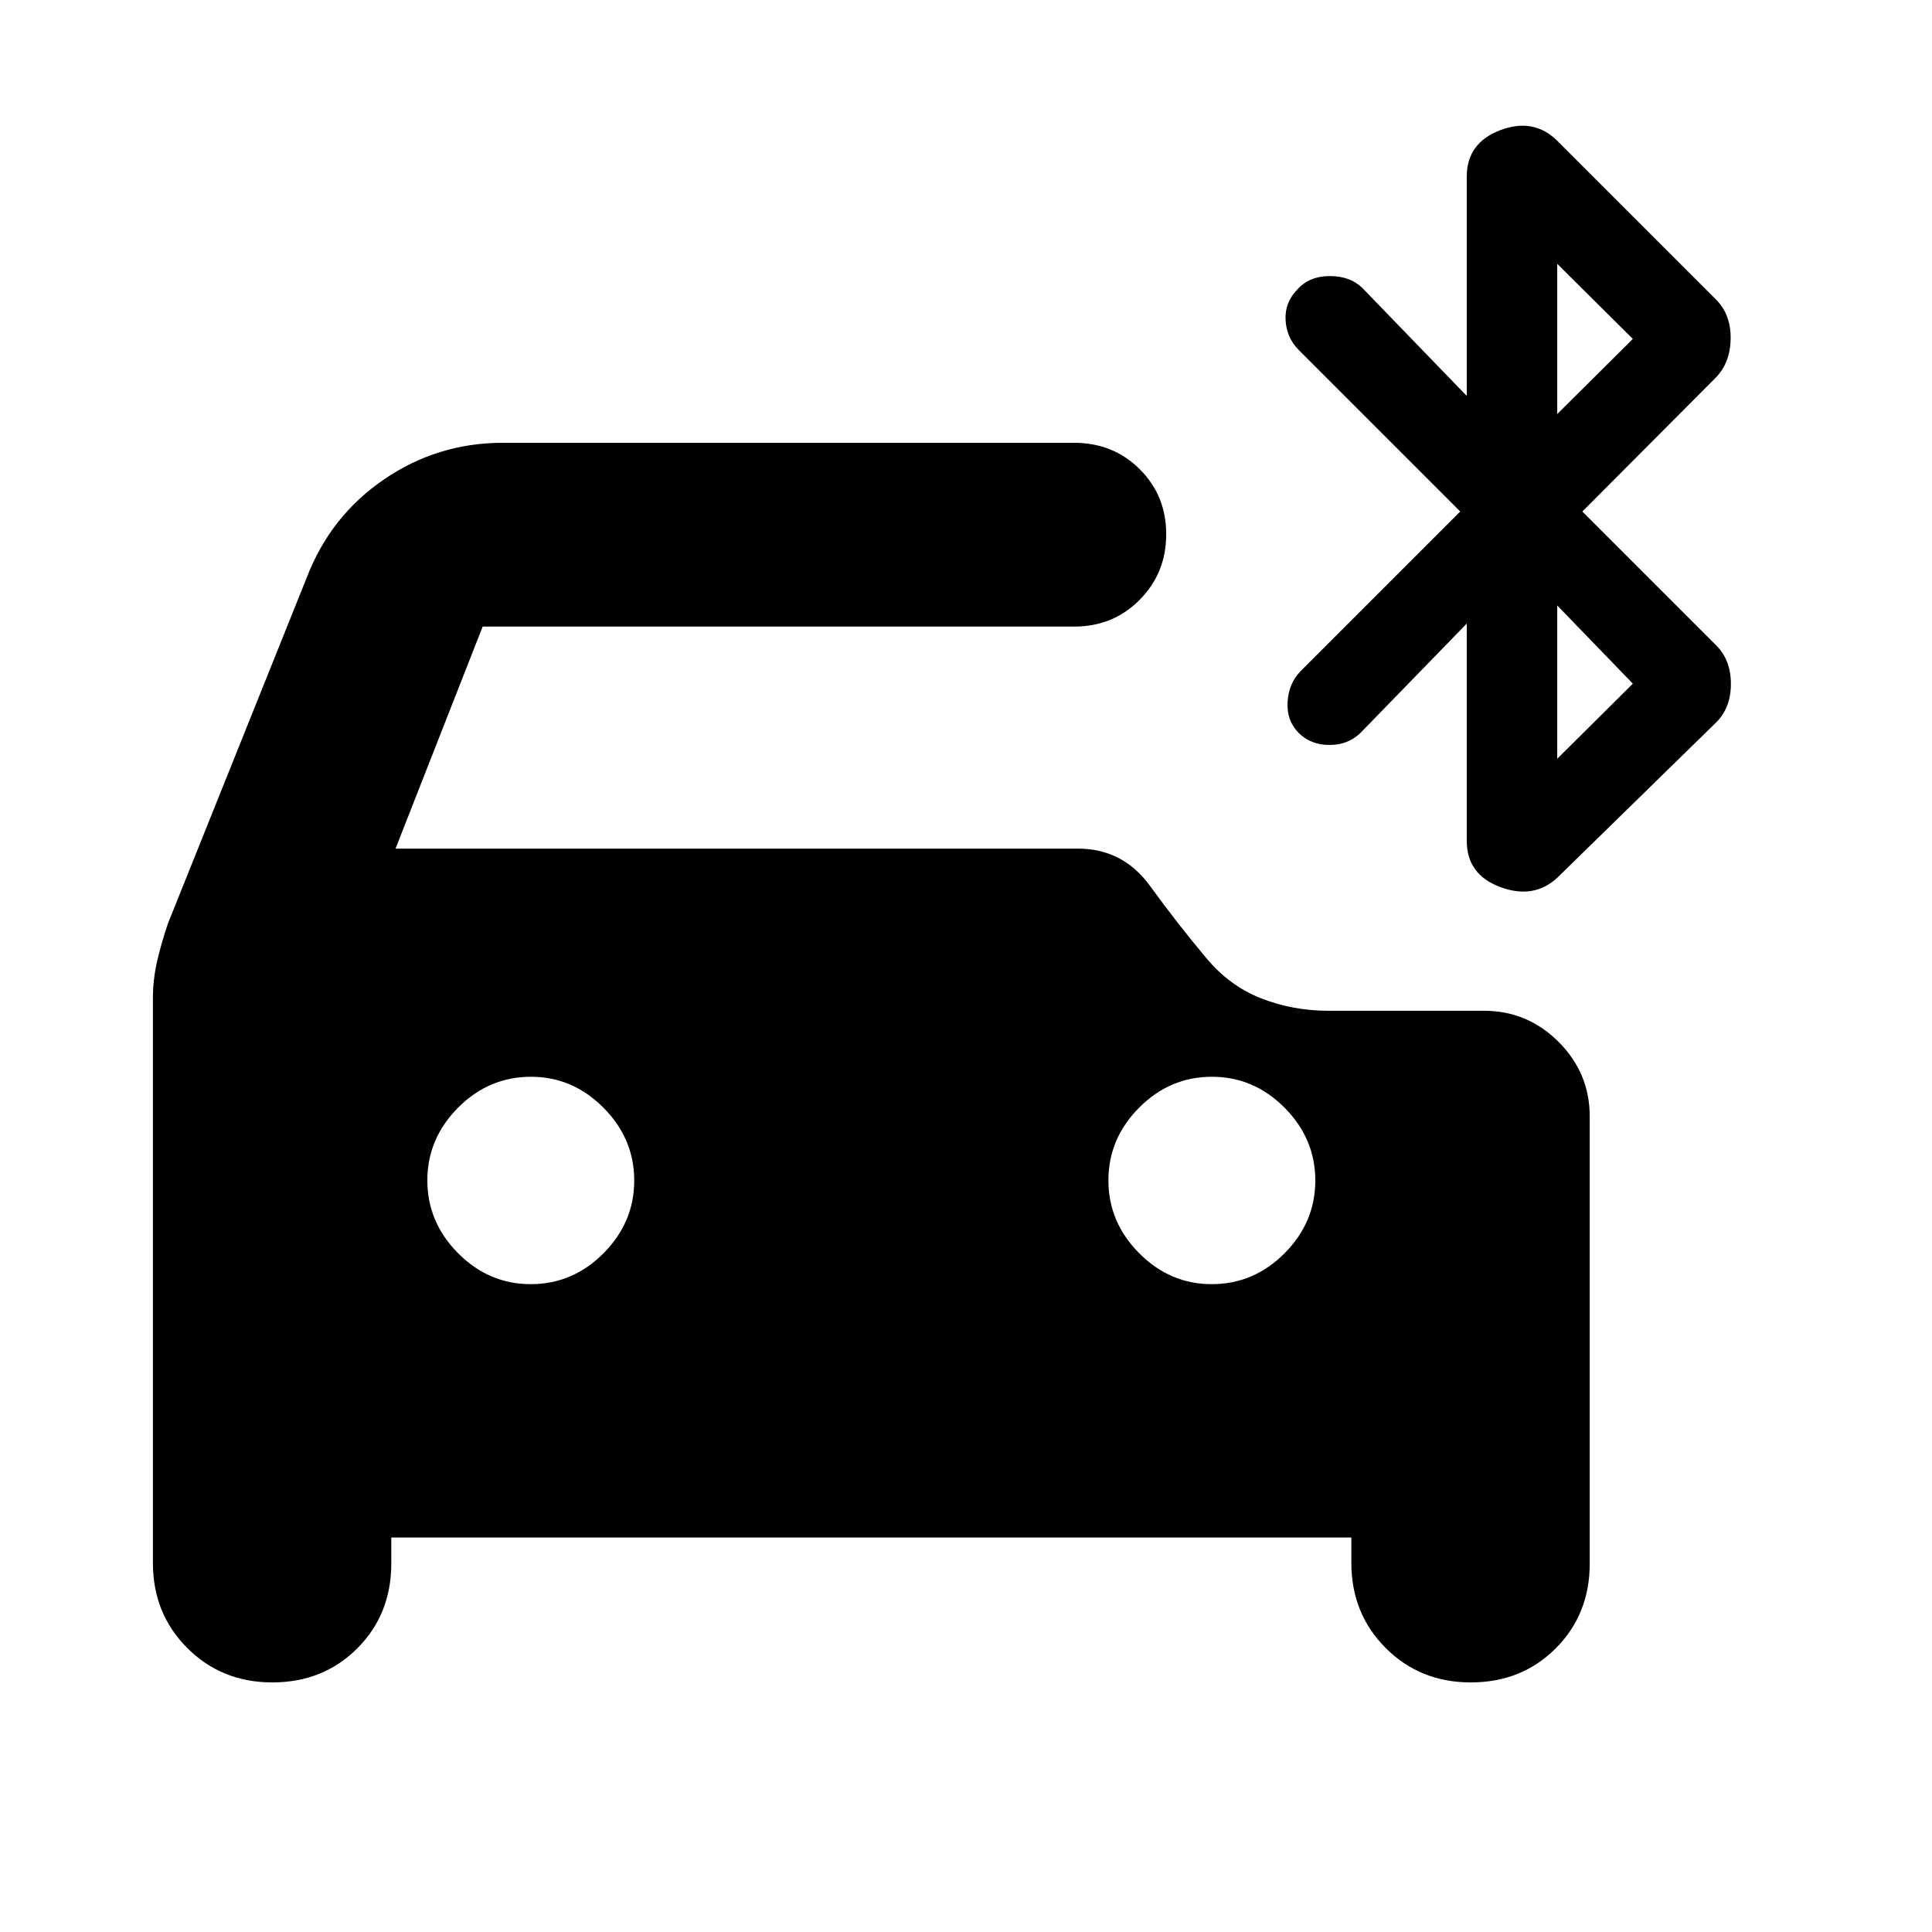 <svg xmlns="http://www.w3.org/2000/svg" height="20" viewBox="0 -960 960 960" width="20"><path d="M263.75-321.91q20.88 0 36.14-15.36 15.26-15.35 15.26-36.14t-15.29-36.17q-15.29-15.38-35.99-15.38-21 0-36.26 15.36-15.26 15.35-15.26 36.14t15.26 36.17q15.26 15.38 36.14 15.38Zm338.29 0q21 0 36.26-15.36 15.27-15.35 15.27-36.14t-15.27-36.17q-15.26-15.38-36.14-15.38-20.88 0-36.14 15.36-15.26 15.35-15.26 36.14t15.29 36.17q15.29 15.38 35.99 15.38ZM194.43-196.02v12.89q0 25.29-16.91 42.2-16.91 16.91-42.21 16.91-25.18 0-42.26-17.09-17.07-17.08-17.07-42.26v-280.52q0-9.42 2.12-18.6 2.12-9.18 5.36-18.66l68.95-171.83q11.76-30.61 38.39-48.8 26.62-18.2 59.11-18.2h283.73q19.51 0 32.67 13.11 13.17 13.1 13.17 32.34 0 19.25-13.17 32.56-13.16 13.32-32.59 13.32H239.83l-43.29 110.32h339.07q22.4 0 35.9 18.63 13.5 18.62 27.83 35.67 11.57 13.94 27.33 20.11 15.75 6.16 33.37 6.16h77.31q21.64 0 37.11 15.47 15.47 15.48 15.47 37.12v222.04q0 25.29-16.91 42.2-16.91 16.91-42.21 16.91-25.18 0-42.26-17.09-17.07-17.08-17.07-42.26v-12.65H194.43Zm531.16-509.81-80.32-80.32q-5.97-6.05-6.47-14.75-.5-8.71 5.74-15.17 6.05-6.76 16.22-6.76 10.17 0 16.26 6l51.81 53.57v-108.98q0-16.78 16.69-23.09 16.7-6.3 28.41 5.42l78.9 78.89q7.24 7.39 7.12 19.27-.12 11.88-7.36 19.36l-66.33 66.56 66.57 66.57q7.24 7.24 7.24 19.08 0 11.83-7.24 19.07l-78.9 77.13q-11.71 10.96-28.41 4.77-16.69-6.18-16.69-22.96v-107.98l-52.81 54.32q-6.19 6-15.45 6-9.27 0-15.27-6t-5.5-15.26q.5-9.26 6.41-15.36l79.38-79.38Zm48.19-48.43 37.57-37.33-37.57-37.32v74.65Zm0 171.28 37.57-37.32-37.57-38.85v76.17Z"/></svg>